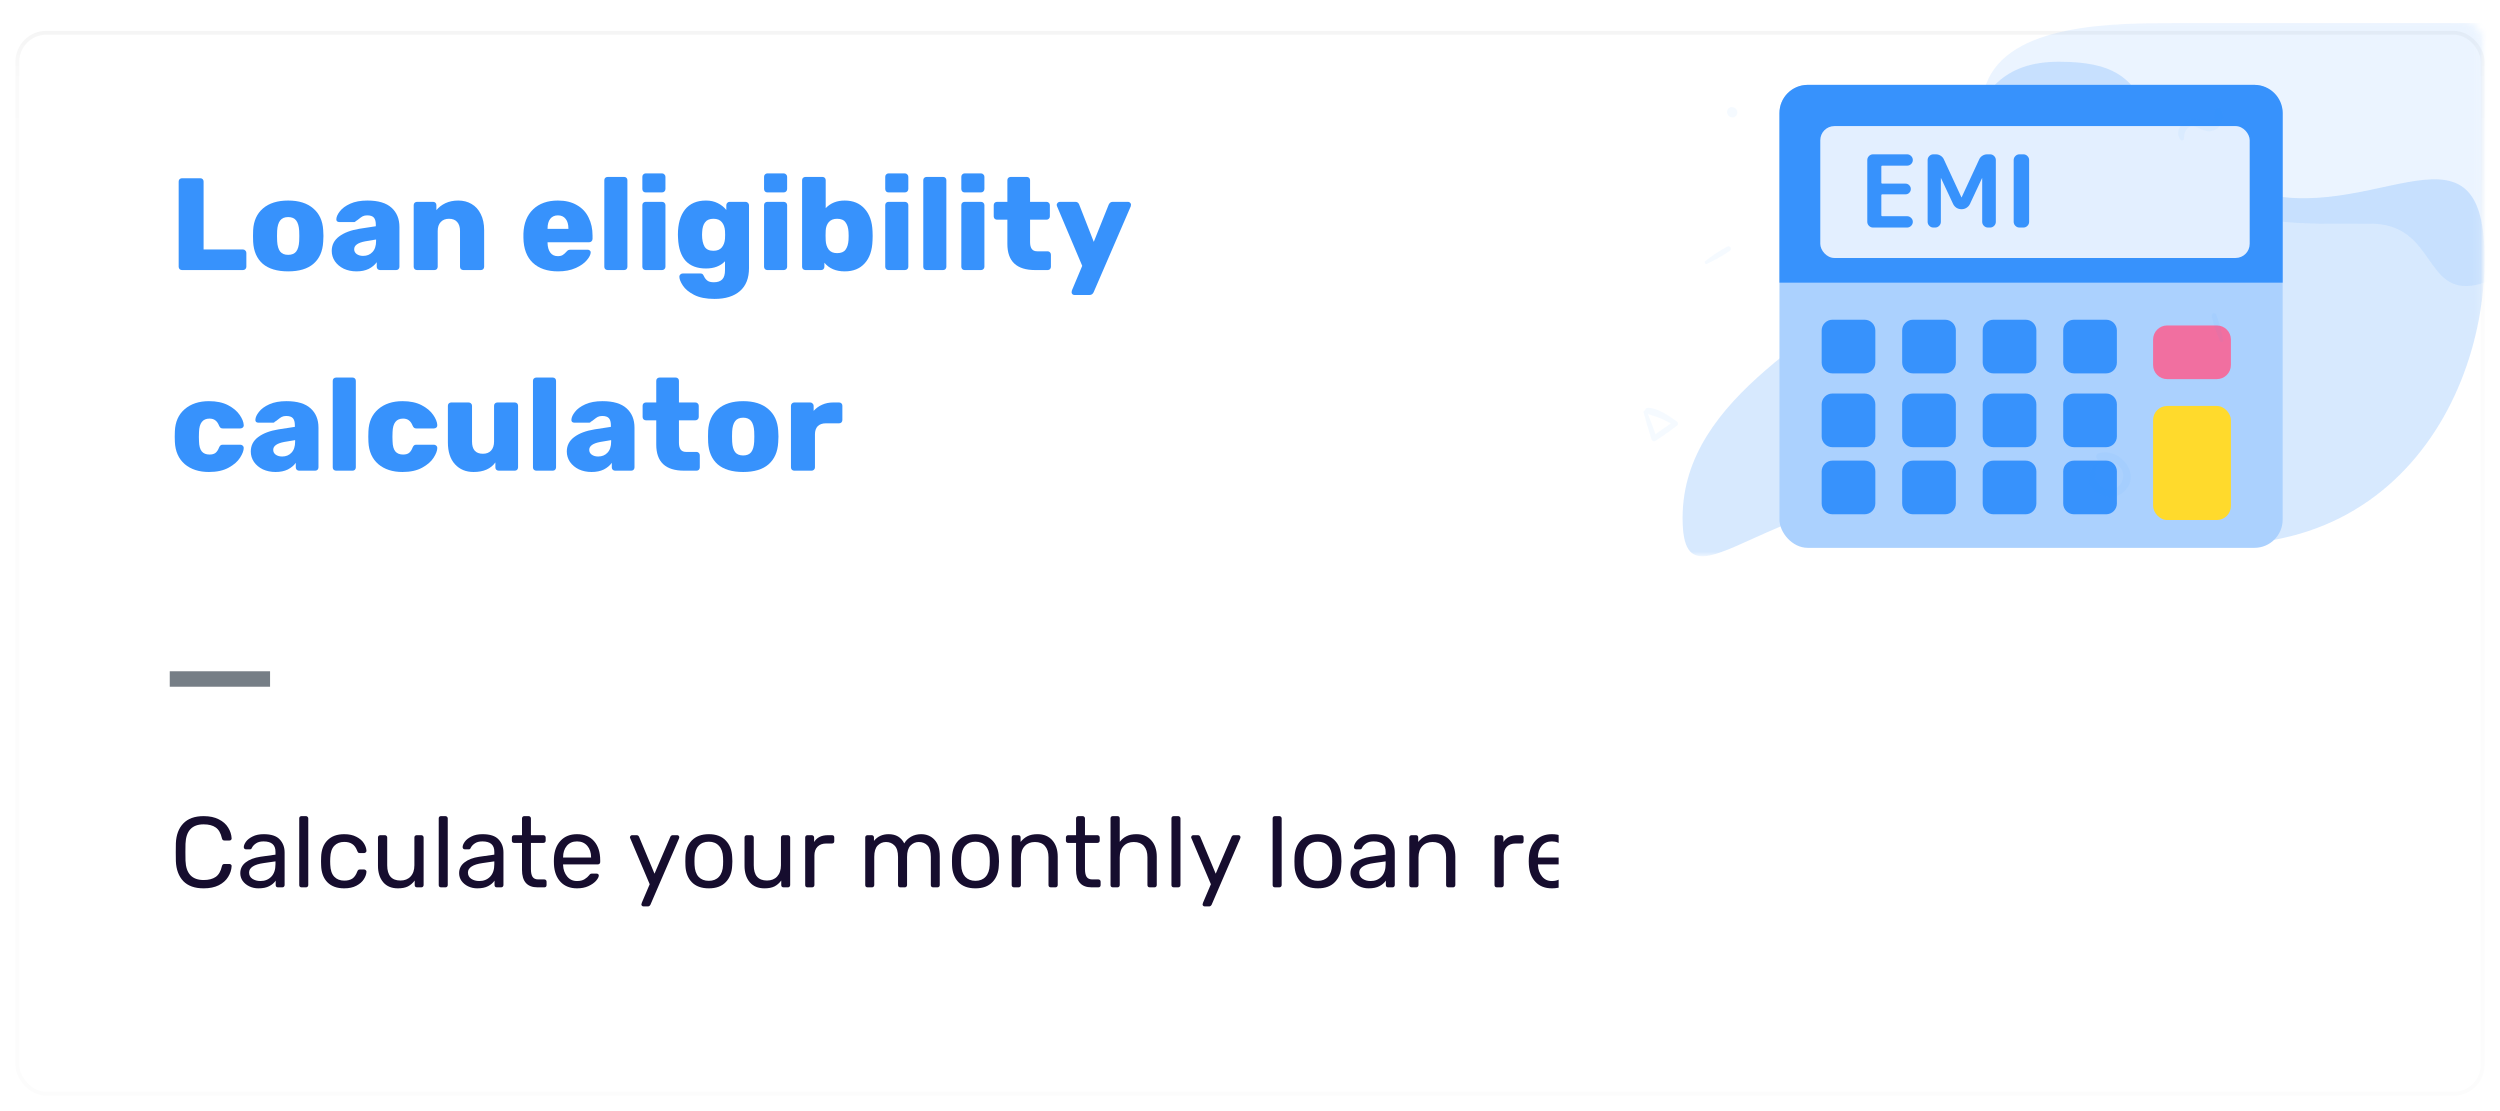 <svg width="324" height="144" viewBox="0 0 324 144" fill="none" xmlns="http://www.w3.org/2000/svg">
<g filter="url(#filter0_dd)">
<rect x="322" y="140" width="320" height="138" rx="4" transform="rotate(-180 322 140)" fill="white"/>
<rect x="321.75" y="139.75" width="319.5" height="137.5" rx="3.75" transform="rotate(-180 321.75 139.75)" stroke="url(#paint0_linear)" stroke-width="0.5"/>
<rect x="321.75" y="139.75" width="319.5" height="137.5" rx="3.75" transform="rotate(-180 321.75 139.75)" stroke="url(#paint1_linear)" stroke-width="0.5"/>
</g>
<mask id="mask0" mask-type="alpha" maskUnits="userSpaceOnUse" x="2" y="2" width="320" height="138">
<rect x="321.75" y="139.75" width="319.5" height="137.5" rx="3.75" transform="rotate(-180 321.75 139.75)" fill="white"/>
<rect x="321.75" y="139.75" width="319.5" height="137.5" rx="3.75" transform="rotate(-180 321.75 139.75)" stroke="white" stroke-width="0.5"/>
</mask>
<g mask="url(#mask0)">
<rect x="212" y="2" width="110" height="70" fill="#D8D8D8" fill-opacity="0.01"/>
<mask id="mask1" mask-type="alpha" maskUnits="userSpaceOnUse" x="212" y="2" width="110" height="70">
<rect x="212" y="2" width="110" height="70" fill="white"/>
</mask>
<g mask="url(#mask1)">
<path opacity="0.1" d="M281.93 3C273.991 3 260.277 3 257.39 10.94C254.502 18.879 278.508 18.414 284.096 24.002C289.684 29.59 298.694 28.984 307.193 28.984C315.692 28.984 314.081 38.352 320.907 36.924C327.732 35.496 321.628 28.341 323.794 24.002C323.794 19.956 323.794 3 323.794 3C323.794 3 295.283 3 281.93 3Z" fill="#3792FC"/>
<path opacity="0.2" d="M270.031 67.12C234.053 54.337 218.063 83.098 218.063 67.12C218.063 51.141 237.251 43.152 246.846 33.565C256.44 23.978 252.241 8 266.833 8C281.426 8 274.074 16.957 290.019 23.978C305.965 31 322 12.793 322 33.565C322 54.337 306.01 79.902 270.031 67.12Z" fill="#3792FC"/>
<rect x="230.617" y="11" width="65.217" height="60" rx="3.656" fill="#ABD1FE"/>
<path d="M230.617 14.656C230.617 12.637 232.254 11 234.273 11H292.178C294.198 11 295.835 12.637 295.835 14.656V36.638H230.617V14.656Z" fill="#3792FC"/>
<rect x="279.04" y="52.613" width="10.087" height="14.783" rx="1.828" fill="#FFDA2C"/>
<path d="M256.957 61.095C256.957 60.322 257.583 59.696 258.356 59.696H262.514C263.286 59.696 263.913 60.322 263.913 61.095V65.253C263.913 66.026 263.286 66.652 262.514 66.652H258.356C257.583 66.652 256.957 66.026 256.957 65.253V61.095Z" fill="#3792FC"/>
<path d="M246.522 61.095C246.522 60.322 247.148 59.696 247.921 59.696H252.079C252.852 59.696 253.478 60.322 253.478 61.095V65.253C253.478 66.026 252.852 66.652 252.079 66.652H247.921C247.148 66.652 246.522 66.026 246.522 65.253V61.095Z" fill="#3792FC"/>
<path d="M256.957 52.4C256.957 51.627 257.583 51 258.356 51H262.514C263.286 51 263.913 51.627 263.913 52.4V56.557C263.913 57.33 263.286 57.956 262.514 57.956H258.356C257.583 57.956 256.957 57.33 256.957 56.557V52.4Z" fill="#3792FC"/>
<path d="M246.522 52.4C246.522 51.627 247.148 51 247.921 51H252.079C252.852 51 253.478 51.627 253.478 52.4V56.557C253.478 57.33 252.852 57.956 252.079 57.956H247.921C247.148 57.956 246.522 57.33 246.522 56.557V52.4Z" fill="#3792FC"/>
<path d="M279.04 44.006C279.04 42.997 279.859 42.178 280.868 42.178H287.299C288.309 42.178 289.127 42.997 289.127 44.006V47.307C289.127 48.316 288.309 49.135 287.299 49.135H280.868C279.859 49.135 279.04 48.316 279.04 47.307V44.006Z" fill="#F16FA0"/>
<path d="M256.957 42.834C256.957 42.061 257.583 41.435 258.356 41.435H262.514C263.286 41.435 263.913 42.061 263.913 42.834V46.992C263.913 47.765 263.286 48.391 262.514 48.391H258.356C257.583 48.391 256.957 47.765 256.957 46.992V42.834Z" fill="#3792FC"/>
<path d="M267.391 61.095C267.391 60.322 268.018 59.696 268.791 59.696H272.948C273.721 59.696 274.348 60.322 274.348 61.095V65.253C274.348 66.026 273.721 66.652 272.948 66.652H268.791C268.018 66.652 267.391 66.026 267.391 65.253V61.095Z" fill="#3792FC"/>
<path d="M267.391 52.4C267.391 51.627 268.018 51 268.791 51H272.948C273.721 51 274.348 51.627 274.348 52.4V56.557C274.348 57.33 273.721 57.956 272.948 57.956H268.791C268.018 57.956 267.391 57.33 267.391 56.557V52.4Z" fill="#3792FC"/>
<path d="M267.391 42.834C267.391 42.061 268.018 41.435 268.791 41.435H272.948C273.721 41.435 274.348 42.061 274.348 42.834V46.992C274.348 47.765 273.721 48.391 272.948 48.391H268.791C268.018 48.391 267.391 47.765 267.391 46.992V42.834Z" fill="#3792FC"/>
<path d="M246.522 42.834C246.522 42.061 247.148 41.435 247.921 41.435H252.079C252.852 41.435 253.478 42.061 253.478 42.834V46.992C253.478 47.765 252.852 48.391 252.079 48.391H247.921C247.148 48.391 246.522 47.765 246.522 46.992V42.834Z" fill="#3792FC"/>
<path d="M236.087 61.095C236.087 60.322 236.714 59.696 237.486 59.696H241.644C242.417 59.696 243.043 60.322 243.043 61.095V65.253C243.043 66.026 242.417 66.652 241.644 66.652H237.486C236.714 66.652 236.087 66.026 236.087 65.253V61.095Z" fill="#3792FC"/>
<path d="M236.087 52.4C236.087 51.627 236.714 51 237.486 51H241.644C242.417 51 243.043 51.627 243.043 52.4V56.557C243.043 57.33 242.417 57.956 241.644 57.956H237.486C236.714 57.956 236.087 57.33 236.087 56.557V52.4Z" fill="#3792FC"/>
<path d="M236.087 42.834C236.087 42.061 236.714 41.435 237.486 41.435H241.644C242.417 41.435 243.043 42.061 243.043 42.834V46.992C243.043 47.765 242.417 48.391 241.644 48.391H237.486C236.714 48.391 236.087 47.765 236.087 46.992V42.834Z" fill="#3792FC"/>
<rect x="235.909" y="16.341" width="55.652" height="17.092" rx="1.828" fill="#E3EFFF"/>
<path d="M242.741 29.49C242.542 29.49 242.368 29.416 242.221 29.269C242.074 29.122 242 28.948 242 28.749V20.741C242 20.542 242.074 20.368 242.221 20.221C242.368 20.074 242.542 20 242.741 20H247.161C247.36 20 247.534 20.074 247.681 20.221C247.828 20.368 247.902 20.542 247.902 20.741C247.902 20.94 247.828 21.114 247.681 21.261C247.534 21.4 247.36 21.469 247.161 21.469H243.937C243.859 21.469 243.82 21.508 243.82 21.586V23.679C243.82 23.757 243.859 23.796 243.937 23.796H246.94C247.139 23.796 247.304 23.865 247.434 24.004C247.573 24.143 247.642 24.307 247.642 24.498C247.642 24.689 247.573 24.853 247.434 24.992C247.304 25.122 247.139 25.187 246.94 25.187H243.937C243.859 25.187 243.82 25.226 243.82 25.304V27.904C243.82 27.982 243.859 28.021 243.937 28.021H247.161C247.36 28.021 247.534 28.095 247.681 28.242C247.828 28.381 247.902 28.55 247.902 28.749C247.902 28.948 247.828 29.122 247.681 29.269C247.534 29.416 247.36 29.49 247.161 29.49H242.741Z" fill="#3792FC"/>
<path d="M250.561 29.49C250.362 29.49 250.189 29.416 250.041 29.269C249.894 29.122 249.82 28.948 249.82 28.749V20.741C249.82 20.542 249.894 20.368 250.041 20.221C250.189 20.074 250.362 20 250.561 20H250.886C251.112 20 251.32 20.061 251.51 20.182C251.701 20.303 251.84 20.464 251.926 20.663L254.201 25.577C254.201 25.586 254.206 25.59 254.214 25.59C254.223 25.59 254.227 25.586 254.227 25.577L256.502 20.663C256.589 20.464 256.728 20.303 256.918 20.182C257.109 20.061 257.317 20 257.542 20H257.919C258.119 20 258.292 20.074 258.439 20.221C258.587 20.368 258.66 20.542 258.66 20.741V28.749C258.66 28.948 258.587 29.122 258.439 29.269C258.292 29.416 258.119 29.49 257.919 29.49H257.633C257.434 29.49 257.261 29.416 257.113 29.269C256.966 29.122 256.892 28.948 256.892 28.749V23.094C256.892 23.085 256.888 23.081 256.879 23.081C256.871 23.081 256.866 23.085 256.866 23.094L255.306 26.435C255.211 26.634 255.064 26.799 254.864 26.929C254.674 27.05 254.47 27.111 254.253 27.111H254.175C253.959 27.111 253.751 27.05 253.551 26.929C253.361 26.799 253.218 26.634 253.122 26.435L251.562 23.094C251.562 23.085 251.558 23.081 251.549 23.081C251.541 23.081 251.536 23.085 251.536 23.094V28.749C251.536 28.948 251.463 29.122 251.315 29.269C251.168 29.416 250.995 29.49 250.795 29.49H250.561Z" fill="#3792FC"/>
<path d="M261.714 29.49C261.515 29.49 261.341 29.416 261.194 29.269C261.047 29.122 260.973 28.948 260.973 28.749V20.741C260.973 20.542 261.047 20.368 261.194 20.221C261.341 20.074 261.515 20 261.714 20H262.234C262.433 20 262.607 20.074 262.754 20.221C262.901 20.368 262.975 20.542 262.975 20.741V28.749C262.975 28.948 262.901 29.122 262.754 29.269C262.607 29.416 262.433 29.49 262.234 29.49H261.714Z" fill="#3792FC"/>
<path opacity="0.05" d="M221.206 34.202C222.225 33.715 223.269 33.153 224.188 32.494C224.526 32.252 224.193 31.779 223.839 31.967C222.857 32.481 221.898 33.146 221.024 33.822C220.844 33.957 220.974 34.312 221.206 34.202Z" fill="#3792FC"/>
<path opacity="0.05" d="M288.126 44.113C287.913 43.004 287.636 41.85 287.231 40.794C287.084 40.407 286.542 40.607 286.632 40.999C286.879 42.08 287.279 43.174 287.711 44.193C287.798 44.4 288.176 44.365 288.126 44.113Z" fill="#3792FC"/>
<path opacity="0.05" d="M224.978 14.114C224.958 14.097 224.941 14.079 224.921 14.064C224.669 13.839 224.254 13.797 224.009 14.064C223.762 14.334 223.77 14.706 224.009 14.976C224.027 14.996 224.044 15.013 224.059 15.033C224.284 15.288 224.751 15.28 224.978 15.033C225.203 14.786 225.248 14.354 224.978 14.114Z" fill="#3792FC"/>
<path opacity="0.05" d="M283.019 18.038C283.083 17.625 283.071 17.233 283.3 16.868C283.761 16.144 284.416 16.325 285.049 16.645C285.694 16.97 286.304 17.163 287.003 16.862C288.098 16.388 288.614 14.736 287.567 13.957C287.23 13.704 286.895 14.12 286.94 14.44C287.003 14.883 287.224 15.375 286.844 15.755C286.334 16.265 285.737 15.836 285.227 15.607C284.678 15.36 284.093 15.306 283.529 15.535C282.555 15.93 281.846 17.251 282.621 18.144C282.73 18.267 282.992 18.21 283.019 18.038Z" fill="#3792FC"/>
<path opacity="0.05" d="M271.72 59.826C270.718 60.787 270.339 62.283 271.293 63.44C272.19 64.529 273.934 64.757 275.055 63.891C277.767 61.797 274.939 57.939 272.015 58.737C271.472 58.885 271.608 59.658 272.142 59.686C272.996 59.734 273.914 59.766 274.596 60.368C275.33 61.011 275.346 62.1 274.743 62.842C273.148 64.801 270.379 61.916 272.055 60.161C272.27 59.942 271.943 59.614 271.72 59.826Z" fill="#3792FC"/>
<path opacity="0.05" d="M213.007 53.447C213.319 54.608 213.663 55.756 214.023 56.904C214.107 57.179 214.369 57.268 214.607 57.105C215.541 56.469 216.471 55.848 217.358 55.145C217.528 55.009 217.49 54.737 217.324 54.622C216.288 53.912 214.892 52.862 213.578 52.856C213.245 52.852 213.01 53.324 213.35 53.518C213.88 53.824 214.515 53.932 215.082 54.167C215.734 54.438 216.383 54.758 216.961 55.169C216.974 54.978 216.988 54.788 216.998 54.598C216.01 55.206 215.079 55.889 214.141 56.568C214.325 56.605 214.512 56.643 214.695 56.68C214.294 55.546 213.883 54.422 213.438 53.304C213.343 53.07 212.942 53.199 213.007 53.447Z" fill="#3792FC"/>
</g>
</g>
<g clip-path="url(#clip0)">
<path d="M23.581 35C23.468 35 23.366 34.96 23.275 34.881C23.196 34.79 23.156 34.688 23.156 34.575V23.525C23.156 23.4 23.196 23.298 23.275 23.219C23.366 23.14 23.468 23.1 23.581 23.1H25.961C26.086 23.1 26.188 23.14 26.267 23.219C26.346 23.298 26.386 23.4 26.386 23.525V32.331H31.486C31.611 32.331 31.713 32.376 31.792 32.467C31.883 32.546 31.928 32.648 31.928 32.773V34.575C31.928 34.7 31.883 34.802 31.792 34.881C31.713 34.96 31.611 35 31.486 35H23.581Z" fill="#3792FC"/>
<path d="M37.346 35.17C35.918 35.17 34.819 34.841 34.048 34.184C33.289 33.515 32.875 32.569 32.807 31.345C32.796 31.198 32.79 30.943 32.79 30.58C32.79 30.217 32.796 29.962 32.807 29.815C32.875 28.614 33.3 27.679 34.082 27.01C34.875 26.33 35.963 25.99 37.346 25.99C38.729 25.99 39.811 26.33 40.593 27.01C41.386 27.679 41.817 28.614 41.885 29.815C41.908 30.11 41.919 30.365 41.919 30.58C41.919 30.795 41.908 31.05 41.885 31.345C41.817 32.569 41.398 33.515 40.627 34.184C39.868 34.841 38.774 35.17 37.346 35.17ZM37.346 33.028C37.811 33.028 38.156 32.886 38.383 32.603C38.61 32.308 38.74 31.861 38.774 31.26C38.785 31.147 38.791 30.92 38.791 30.58C38.791 30.24 38.785 30.013 38.774 29.9C38.74 29.311 38.61 28.869 38.383 28.574C38.156 28.279 37.811 28.132 37.346 28.132C36.881 28.132 36.536 28.279 36.309 28.574C36.082 28.869 35.952 29.311 35.918 29.9L35.901 30.58L35.918 31.26C35.952 31.861 36.082 32.308 36.309 32.603C36.536 32.886 36.881 33.028 37.346 33.028Z" fill="#3792FC"/>
<path d="M46.207 35.17C45.607 35.17 45.057 35.057 44.558 34.83C44.071 34.592 43.686 34.269 43.402 33.861C43.13 33.453 42.994 33.005 42.994 32.518C42.994 31.747 43.312 31.124 43.946 30.648C44.592 30.161 45.476 29.826 46.598 29.645L48.706 29.322V29.118C48.706 28.699 48.621 28.393 48.451 28.2C48.281 28.007 47.992 27.911 47.584 27.911C47.358 27.911 47.165 27.951 47.006 28.03C46.859 28.109 46.689 28.228 46.496 28.387C46.349 28.512 46.219 28.602 46.105 28.659C46.06 28.738 46.003 28.778 45.935 28.778H43.963C43.85 28.778 43.754 28.744 43.674 28.676C43.606 28.597 43.578 28.506 43.589 28.404C43.601 28.098 43.754 27.758 44.048 27.384C44.343 26.999 44.791 26.67 45.391 26.398C45.992 26.126 46.734 25.99 47.618 25.99C49.024 25.99 50.066 26.302 50.746 26.925C51.426 27.537 51.766 28.37 51.766 29.424V34.575C51.766 34.688 51.727 34.79 51.647 34.881C51.568 34.96 51.466 35 51.341 35H49.25C49.137 35 49.035 34.96 48.944 34.881C48.865 34.79 48.825 34.688 48.825 34.575V33.98C48.576 34.331 48.23 34.62 47.788 34.847C47.346 35.062 46.819 35.17 46.207 35.17ZM47.057 33.164C47.556 33.164 47.958 33 48.264 32.671C48.582 32.342 48.74 31.866 48.74 31.243V31.039L47.329 31.277C46.377 31.458 45.901 31.798 45.901 32.297C45.901 32.558 46.009 32.767 46.224 32.926C46.451 33.085 46.729 33.164 47.057 33.164Z" fill="#3792FC"/>
<path d="M54.041 35C53.927 35 53.825 34.96 53.734 34.881C53.655 34.79 53.615 34.688 53.615 34.575V26.585C53.615 26.46 53.655 26.358 53.734 26.279C53.825 26.2 53.927 26.16 54.041 26.16H56.132C56.256 26.16 56.358 26.2 56.438 26.279C56.517 26.358 56.556 26.46 56.556 26.585V27.231C56.862 26.857 57.254 26.557 57.73 26.33C58.217 26.103 58.772 25.99 59.395 25.99C60.041 25.99 60.614 26.137 61.112 26.432C61.623 26.727 62.019 27.163 62.303 27.741C62.597 28.319 62.745 29.016 62.745 29.832V34.575C62.745 34.688 62.705 34.79 62.626 34.881C62.546 34.96 62.444 35 62.319 35H60.059C59.934 35 59.826 34.96 59.736 34.881C59.656 34.802 59.617 34.7 59.617 34.575V29.934C59.617 29.424 59.492 29.033 59.242 28.761C59.005 28.489 58.653 28.353 58.188 28.353C57.735 28.353 57.378 28.495 57.117 28.778C56.857 29.05 56.727 29.435 56.727 29.934V34.575C56.727 34.688 56.687 34.79 56.608 34.881C56.528 34.96 56.426 35 56.301 35H54.041Z" fill="#3792FC"/>
<path d="M72.323 35.17C70.94 35.17 69.852 34.802 69.059 34.065C68.266 33.317 67.858 32.235 67.835 30.818V30.291C67.88 28.942 68.3 27.888 69.093 27.129C69.886 26.37 70.957 25.99 72.306 25.99C73.281 25.99 74.102 26.188 74.771 26.585C75.451 26.97 75.955 27.509 76.284 28.2C76.624 28.88 76.794 29.656 76.794 30.529V30.954C76.794 31.079 76.749 31.186 76.658 31.277C76.579 31.356 76.477 31.396 76.352 31.396H70.963V31.498C70.974 32.008 71.093 32.422 71.32 32.739C71.547 33.045 71.87 33.198 72.289 33.198C72.561 33.198 72.776 33.147 72.935 33.045C73.105 32.932 73.264 32.79 73.411 32.62C73.513 32.507 73.592 32.439 73.649 32.416C73.717 32.382 73.819 32.365 73.955 32.365H76.182C76.284 32.365 76.369 32.399 76.437 32.467C76.516 32.524 76.556 32.597 76.556 32.688C76.556 32.983 76.386 33.328 76.046 33.725C75.717 34.122 75.23 34.462 74.584 34.745C73.949 35.028 73.196 35.17 72.323 35.17ZM73.666 29.662V29.628C73.666 29.084 73.547 28.665 73.309 28.37C73.071 28.064 72.737 27.911 72.306 27.911C71.875 27.911 71.541 28.064 71.303 28.37C71.076 28.665 70.963 29.084 70.963 29.628V29.662H73.666Z" fill="#3792FC"/>
<path d="M78.761 35C78.636 35 78.528 34.96 78.438 34.881C78.358 34.802 78.319 34.7 78.319 34.575V23.355C78.319 23.23 78.358 23.128 78.438 23.049C78.528 22.97 78.636 22.93 78.761 22.93H80.886C81.01 22.93 81.112 22.97 81.192 23.049C81.271 23.128 81.311 23.23 81.311 23.355V34.575C81.311 34.688 81.271 34.79 81.192 34.881C81.112 34.96 81.01 35 80.886 35H78.761Z" fill="#3792FC"/>
<path d="M83.674 24.936C83.55 24.936 83.448 24.896 83.368 24.817C83.289 24.726 83.249 24.619 83.249 24.494V22.913C83.249 22.788 83.289 22.686 83.368 22.607C83.459 22.516 83.561 22.471 83.674 22.471H85.799C85.924 22.471 86.026 22.516 86.105 22.607C86.196 22.686 86.241 22.788 86.241 22.913V24.494C86.241 24.619 86.196 24.726 86.105 24.817C86.026 24.896 85.924 24.936 85.799 24.936H83.674ZM83.674 35C83.561 35 83.459 34.96 83.368 34.881C83.289 34.79 83.249 34.688 83.249 34.575V26.585C83.249 26.46 83.289 26.358 83.368 26.279C83.459 26.2 83.561 26.16 83.674 26.16H85.799C85.924 26.16 86.026 26.2 86.105 26.279C86.196 26.358 86.241 26.46 86.241 26.585V34.575C86.241 34.7 86.196 34.802 86.105 34.881C86.026 34.96 85.924 35 85.799 35H83.674Z" fill="#3792FC"/>
<path d="M92.6 38.74C91.512 38.74 90.628 38.564 89.948 38.213C89.268 37.862 88.781 37.454 88.486 36.989C88.191 36.536 88.044 36.156 88.044 35.85C88.044 35.737 88.089 35.64 88.18 35.561C88.271 35.482 88.373 35.442 88.486 35.442H90.764C90.877 35.442 90.968 35.465 91.036 35.51C91.104 35.567 91.166 35.657 91.223 35.782C91.336 36.031 91.484 36.224 91.665 36.36C91.846 36.507 92.13 36.581 92.515 36.581C93.002 36.581 93.365 36.456 93.603 36.207C93.841 35.969 93.96 35.567 93.96 35V33.861C93.359 34.484 92.538 34.796 91.495 34.796C90.35 34.796 89.472 34.467 88.86 33.81C88.259 33.141 87.931 32.161 87.874 30.869L87.857 30.41C87.857 29.027 88.163 27.945 88.775 27.163C89.398 26.381 90.305 25.99 91.495 25.99C92.073 25.99 92.583 26.103 93.025 26.33C93.467 26.545 93.835 26.84 94.13 27.214V26.602C94.13 26.477 94.17 26.375 94.249 26.296C94.328 26.205 94.43 26.16 94.555 26.16H96.629C96.754 26.16 96.856 26.205 96.935 26.296C97.026 26.375 97.071 26.477 97.071 26.602V34.745C97.071 36.048 96.68 37.04 95.898 37.72C95.116 38.4 94.017 38.74 92.6 38.74ZM92.464 32.501C92.951 32.501 93.314 32.354 93.552 32.059C93.79 31.764 93.926 31.39 93.96 30.937C93.971 30.858 93.977 30.688 93.977 30.427C93.977 30.155 93.971 29.985 93.96 29.917C93.926 29.452 93.79 29.078 93.552 28.795C93.314 28.5 92.951 28.353 92.464 28.353C91.965 28.353 91.603 28.506 91.376 28.812C91.149 29.107 91.025 29.52 91.002 30.053L90.985 30.427C90.985 31.073 91.093 31.583 91.308 31.957C91.523 32.32 91.909 32.501 92.464 32.501Z" fill="#3792FC"/>
<path d="M99.446 24.936C99.321 24.936 99.219 24.896 99.14 24.817C99.06 24.726 99.021 24.619 99.021 24.494V22.913C99.021 22.788 99.06 22.686 99.14 22.607C99.23 22.516 99.332 22.471 99.446 22.471H101.571C101.695 22.471 101.797 22.516 101.877 22.607C101.967 22.686 102.013 22.788 102.013 22.913V24.494C102.013 24.619 101.967 24.726 101.877 24.817C101.797 24.896 101.695 24.936 101.571 24.936H99.446ZM99.446 35C99.332 35 99.23 34.96 99.14 34.881C99.06 34.79 99.021 34.688 99.021 34.575V26.585C99.021 26.46 99.06 26.358 99.14 26.279C99.23 26.2 99.332 26.16 99.446 26.16H101.571C101.695 26.16 101.797 26.2 101.877 26.279C101.967 26.358 102.013 26.46 102.013 26.585V34.575C102.013 34.7 101.967 34.802 101.877 34.881C101.797 34.96 101.695 35 101.571 35H99.446Z" fill="#3792FC"/>
<path d="M109.476 35.17C108.332 35.17 107.453 34.796 106.841 34.048V34.575C106.841 34.688 106.802 34.79 106.722 34.881C106.643 34.96 106.541 35 106.416 35H104.393C104.269 35 104.161 34.96 104.07 34.881C103.991 34.802 103.951 34.7 103.951 34.575V23.355C103.951 23.23 103.991 23.128 104.07 23.049C104.161 22.97 104.269 22.93 104.393 22.93H106.586C106.711 22.93 106.813 22.97 106.892 23.049C106.972 23.128 107.011 23.23 107.011 23.355V26.976C107.635 26.319 108.456 25.99 109.476 25.99C110.564 25.99 111.426 26.347 112.06 27.061C112.695 27.764 113.035 28.733 113.08 29.968C113.092 30.115 113.097 30.319 113.097 30.58C113.097 30.829 113.092 31.028 113.08 31.175C113.035 32.456 112.695 33.442 112.06 34.133C111.437 34.824 110.576 35.17 109.476 35.17ZM108.49 32.807C109 32.807 109.363 32.66 109.578 32.365C109.805 32.059 109.935 31.64 109.969 31.107C109.981 30.994 109.986 30.818 109.986 30.58C109.986 30.342 109.981 30.166 109.969 30.053C109.935 29.52 109.805 29.107 109.578 28.812C109.363 28.506 109 28.353 108.49 28.353C108.014 28.353 107.652 28.5 107.402 28.795C107.164 29.078 107.034 29.441 107.011 29.883C107 30.03 106.994 30.24 106.994 30.512C106.994 30.784 107 30.999 107.011 31.158C107.034 31.634 107.164 32.031 107.402 32.348C107.64 32.654 108.003 32.807 108.49 32.807Z" fill="#3792FC"/>
<path d="M115.151 24.936C115.026 24.936 114.924 24.896 114.845 24.817C114.765 24.726 114.726 24.619 114.726 24.494V22.913C114.726 22.788 114.765 22.686 114.845 22.607C114.935 22.516 115.037 22.471 115.151 22.471H117.276C117.4 22.471 117.502 22.516 117.582 22.607C117.672 22.686 117.718 22.788 117.718 22.913V24.494C117.718 24.619 117.672 24.726 117.582 24.817C117.502 24.896 117.4 24.936 117.276 24.936H115.151ZM115.151 35C115.037 35 114.935 34.96 114.845 34.881C114.765 34.79 114.726 34.688 114.726 34.575V26.585C114.726 26.46 114.765 26.358 114.845 26.279C114.935 26.2 115.037 26.16 115.151 26.16H117.276C117.4 26.16 117.502 26.2 117.582 26.279C117.672 26.358 117.718 26.46 117.718 26.585V34.575C117.718 34.7 117.672 34.802 117.582 34.881C117.502 34.96 117.4 35 117.276 35H115.151Z" fill="#3792FC"/>
<path d="M120.098 35C119.974 35 119.866 34.96 119.775 34.881C119.696 34.802 119.656 34.7 119.656 34.575V23.355C119.656 23.23 119.696 23.128 119.775 23.049C119.866 22.97 119.974 22.93 120.098 22.93H122.223C122.348 22.93 122.45 22.97 122.529 23.049C122.609 23.128 122.648 23.23 122.648 23.355V34.575C122.648 34.688 122.609 34.79 122.529 34.881C122.45 34.96 122.348 35 122.223 35H120.098Z" fill="#3792FC"/>
<path d="M125.012 24.936C124.887 24.936 124.785 24.896 124.706 24.817C124.627 24.726 124.587 24.619 124.587 24.494V22.913C124.587 22.788 124.627 22.686 124.706 22.607C124.797 22.516 124.899 22.471 125.012 22.471H127.137C127.262 22.471 127.364 22.516 127.443 22.607C127.534 22.686 127.579 22.788 127.579 22.913V24.494C127.579 24.619 127.534 24.726 127.443 24.817C127.364 24.896 127.262 24.936 127.137 24.936H125.012ZM125.012 35C124.899 35 124.797 34.96 124.706 34.881C124.627 34.79 124.587 34.688 124.587 34.575V26.585C124.587 26.46 124.627 26.358 124.706 26.279C124.797 26.2 124.899 26.16 125.012 26.16H127.137C127.262 26.16 127.364 26.2 127.443 26.279C127.534 26.358 127.579 26.46 127.579 26.585V34.575C127.579 34.7 127.534 34.802 127.443 34.881C127.364 34.96 127.262 35 127.137 35H125.012Z" fill="#3792FC"/>
<path d="M134.159 35C131.756 35 130.555 33.872 130.555 31.617V28.472H129.212C129.098 28.472 128.996 28.432 128.906 28.353C128.826 28.262 128.787 28.16 128.787 28.047V26.585C128.787 26.46 128.826 26.358 128.906 26.279C128.996 26.2 129.098 26.16 129.212 26.16H130.555V23.355C130.555 23.23 130.594 23.128 130.674 23.049C130.764 22.97 130.866 22.93 130.98 22.93H133.071C133.195 22.93 133.297 22.97 133.377 23.049C133.456 23.128 133.496 23.23 133.496 23.355V26.16H135.621C135.745 26.16 135.847 26.2 135.927 26.279C136.017 26.358 136.063 26.46 136.063 26.585V28.047C136.063 28.172 136.017 28.274 135.927 28.353C135.847 28.432 135.745 28.472 135.621 28.472H133.496V31.362C133.496 31.759 133.569 32.059 133.717 32.263C133.864 32.467 134.102 32.569 134.431 32.569H135.774C135.898 32.569 136 32.614 136.08 32.705C136.159 32.784 136.199 32.886 136.199 33.011V34.575C136.199 34.688 136.159 34.79 136.08 34.881C136 34.96 135.898 35 135.774 35H134.159Z" fill="#3792FC"/>
<path d="M139.236 38.23C139.134 38.23 139.049 38.196 138.981 38.128C138.913 38.06 138.879 37.975 138.879 37.873C138.879 37.794 138.89 37.72 138.913 37.652L140.256 34.456L136.992 26.738C136.958 26.647 136.941 26.585 136.941 26.551C136.963 26.438 137.009 26.347 137.077 26.279C137.156 26.2 137.247 26.16 137.349 26.16H139.372C139.61 26.16 139.774 26.279 139.865 26.517L141.752 31.345L143.69 26.517C143.803 26.279 143.973 26.16 144.2 26.16H146.206C146.308 26.16 146.393 26.2 146.461 26.279C146.54 26.347 146.58 26.426 146.58 26.517C146.58 26.596 146.568 26.67 146.546 26.738L141.735 37.873C141.621 38.111 141.446 38.23 141.208 38.23H139.236Z" fill="#3792FC"/>
<path d="M27.083 61.17C25.791 61.17 24.743 60.83 23.938 60.15C23.145 59.459 22.72 58.501 22.663 57.277L22.646 56.597L22.663 55.9C22.708 54.676 23.133 53.718 23.938 53.027C24.743 52.336 25.791 51.99 27.083 51.99C28.069 51.99 28.896 52.166 29.565 52.517C30.234 52.868 30.732 53.288 31.061 53.775C31.39 54.251 31.565 54.687 31.588 55.084C31.599 55.209 31.56 55.316 31.469 55.407C31.378 55.486 31.271 55.526 31.146 55.526H28.868C28.743 55.526 28.647 55.498 28.579 55.441C28.511 55.384 28.449 55.294 28.392 55.169C28.267 54.852 28.103 54.619 27.899 54.472C27.706 54.325 27.457 54.251 27.151 54.251C26.278 54.251 25.825 54.829 25.791 55.985L25.774 56.631L25.791 57.192C25.802 57.781 25.921 58.218 26.148 58.501C26.375 58.773 26.709 58.909 27.151 58.909C27.48 58.909 27.735 58.841 27.916 58.705C28.109 58.558 28.267 58.32 28.392 57.991C28.449 57.866 28.511 57.776 28.579 57.719C28.647 57.662 28.743 57.634 28.868 57.634H31.146C31.259 57.634 31.361 57.674 31.452 57.753C31.543 57.832 31.588 57.929 31.588 58.042C31.588 58.393 31.429 58.818 31.112 59.317C30.806 59.804 30.313 60.235 29.633 60.609C28.953 60.983 28.103 61.17 27.083 61.17Z" fill="#3792FC"/>
<path d="M35.715 61.17C35.114 61.17 34.565 61.057 34.066 60.83C33.579 60.592 33.194 60.269 32.91 59.861C32.638 59.453 32.502 59.005 32.502 58.518C32.502 57.747 32.819 57.124 33.454 56.648C34.1 56.161 34.984 55.826 36.106 55.645L38.214 55.322V55.118C38.214 54.699 38.129 54.393 37.959 54.2C37.789 54.007 37.5 53.911 37.092 53.911C36.865 53.911 36.673 53.951 36.514 54.03C36.367 54.109 36.197 54.228 36.004 54.387C35.857 54.512 35.727 54.602 35.613 54.659C35.568 54.738 35.511 54.778 35.443 54.778H33.471C33.358 54.778 33.261 54.744 33.182 54.676C33.114 54.597 33.086 54.506 33.097 54.404C33.108 54.098 33.261 53.758 33.556 53.384C33.851 52.999 34.298 52.67 34.899 52.398C35.5 52.126 36.242 51.99 37.126 51.99C38.532 51.99 39.574 52.302 40.254 52.925C40.934 53.537 41.274 54.37 41.274 55.424V60.575C41.274 60.688 41.234 60.79 41.155 60.881C41.076 60.96 40.974 61 40.849 61H38.758C38.645 61 38.543 60.96 38.452 60.881C38.373 60.79 38.333 60.688 38.333 60.575V59.98C38.084 60.331 37.738 60.62 37.296 60.847C36.854 61.062 36.327 61.17 35.715 61.17ZM36.565 59.164C37.064 59.164 37.466 59 37.772 58.671C38.09 58.342 38.248 57.866 38.248 57.243V57.039L36.837 57.277C35.885 57.458 35.409 57.798 35.409 58.297C35.409 58.558 35.517 58.767 35.732 58.926C35.959 59.085 36.236 59.164 36.565 59.164Z" fill="#3792FC"/>
<path d="M43.565 61C43.441 61 43.333 60.96 43.242 60.881C43.163 60.802 43.123 60.7 43.123 60.575V49.355C43.123 49.23 43.163 49.128 43.242 49.049C43.333 48.97 43.441 48.93 43.565 48.93H45.69C45.815 48.93 45.917 48.97 45.996 49.049C46.076 49.128 46.115 49.23 46.115 49.355V60.575C46.115 60.688 46.076 60.79 45.996 60.881C45.917 60.96 45.815 61 45.69 61H43.565Z" fill="#3792FC"/>
<path d="M52.168 61.17C50.876 61.17 49.828 60.83 49.023 60.15C48.23 59.459 47.805 58.501 47.748 57.277L47.731 56.597L47.748 55.9C47.793 54.676 48.218 53.718 49.023 53.027C49.828 52.336 50.876 51.99 52.168 51.99C53.154 51.99 53.981 52.166 54.65 52.517C55.319 52.868 55.817 53.288 56.146 53.775C56.475 54.251 56.65 54.687 56.673 55.084C56.684 55.209 56.645 55.316 56.554 55.407C56.463 55.486 56.356 55.526 56.231 55.526H53.953C53.828 55.526 53.732 55.498 53.664 55.441C53.596 55.384 53.534 55.294 53.477 55.169C53.352 54.852 53.188 54.619 52.984 54.472C52.791 54.325 52.542 54.251 52.236 54.251C51.363 54.251 50.91 54.829 50.876 55.985L50.859 56.631L50.876 57.192C50.887 57.781 51.006 58.218 51.233 58.501C51.46 58.773 51.794 58.909 52.236 58.909C52.565 58.909 52.82 58.841 53.001 58.705C53.194 58.558 53.352 58.32 53.477 57.991C53.534 57.866 53.596 57.776 53.664 57.719C53.732 57.662 53.828 57.634 53.953 57.634H56.231C56.344 57.634 56.446 57.674 56.537 57.753C56.628 57.832 56.673 57.929 56.673 58.042C56.673 58.393 56.514 58.818 56.197 59.317C55.891 59.804 55.398 60.235 54.718 60.609C54.038 60.983 53.188 61.17 52.168 61.17Z" fill="#3792FC"/>
<path d="M61.378 61.17C60.381 61.17 59.576 60.836 58.964 60.167C58.352 59.498 58.046 58.552 58.046 57.328V52.585C58.046 52.46 58.086 52.358 58.165 52.279C58.256 52.2 58.358 52.16 58.471 52.16H60.732C60.857 52.16 60.959 52.2 61.038 52.279C61.129 52.358 61.174 52.46 61.174 52.585V57.226C61.174 58.28 61.644 58.807 62.585 58.807C63.038 58.807 63.39 58.671 63.639 58.399C63.9 58.116 64.03 57.725 64.03 57.226V52.585C64.03 52.46 64.07 52.358 64.149 52.279C64.24 52.2 64.347 52.16 64.472 52.16H66.716C66.841 52.16 66.943 52.2 67.022 52.279C67.101 52.358 67.141 52.46 67.141 52.585V60.575C67.141 60.688 67.101 60.79 67.022 60.881C66.943 60.96 66.841 61 66.716 61H64.642C64.517 61 64.41 60.96 64.319 60.881C64.24 60.802 64.2 60.7 64.2 60.575V59.929C63.611 60.756 62.67 61.17 61.378 61.17Z" fill="#3792FC"/>
<path d="M69.513 61C69.389 61 69.281 60.96 69.191 60.881C69.111 60.802 69.072 60.7 69.072 60.575V49.355C69.072 49.23 69.111 49.128 69.191 49.049C69.281 48.97 69.389 48.93 69.513 48.93H71.638C71.763 48.93 71.865 48.97 71.945 49.049C72.024 49.128 72.064 49.23 72.064 49.355V60.575C72.064 60.688 72.024 60.79 71.945 60.881C71.865 60.96 71.763 61 71.638 61H69.513Z" fill="#3792FC"/>
<path d="M76.671 61.17C76.07 61.17 75.521 61.057 75.022 60.83C74.535 60.592 74.15 60.269 73.866 59.861C73.594 59.453 73.458 59.005 73.458 58.518C73.458 57.747 73.775 57.124 74.41 56.648C75.056 56.161 75.94 55.826 77.062 55.645L79.17 55.322V55.118C79.17 54.699 79.085 54.393 78.915 54.2C78.745 54.007 78.456 53.911 78.048 53.911C77.822 53.911 77.629 53.951 77.47 54.03C77.323 54.109 77.153 54.228 76.96 54.387C76.813 54.512 76.683 54.602 76.569 54.659C76.524 54.738 76.467 54.778 76.399 54.778H74.427C74.314 54.778 74.218 54.744 74.138 54.676C74.07 54.597 74.042 54.506 74.053 54.404C74.064 54.098 74.218 53.758 74.512 53.384C74.807 52.999 75.254 52.67 75.855 52.398C76.456 52.126 77.198 51.99 78.082 51.99C79.487 51.99 80.53 52.302 81.21 52.925C81.89 53.537 82.23 54.37 82.23 55.424V60.575C82.23 60.688 82.191 60.79 82.111 60.881C82.032 60.96 81.93 61 81.805 61H79.714C79.601 61 79.499 60.96 79.408 60.881C79.329 60.79 79.289 60.688 79.289 60.575V59.98C79.04 60.331 78.694 60.62 78.252 60.847C77.81 61.062 77.283 61.17 76.671 61.17ZM77.521 59.164C78.02 59.164 78.422 59 78.728 58.671C79.046 58.342 79.204 57.866 79.204 57.243V57.039L77.793 57.277C76.841 57.458 76.365 57.798 76.365 58.297C76.365 58.558 76.473 58.767 76.688 58.926C76.915 59.085 77.192 59.164 77.521 59.164Z" fill="#3792FC"/>
<path d="M88.654 61C86.251 61 85.05 59.872 85.05 57.617V54.472H83.707C83.594 54.472 83.492 54.432 83.401 54.353C83.322 54.262 83.282 54.16 83.282 54.047V52.585C83.282 52.46 83.322 52.358 83.401 52.279C83.492 52.2 83.594 52.16 83.707 52.16H85.05V49.355C85.05 49.23 85.09 49.128 85.169 49.049C85.26 48.97 85.362 48.93 85.475 48.93H87.566C87.691 48.93 87.793 48.97 87.872 49.049C87.951 49.128 87.991 49.23 87.991 49.355V52.16H90.116C90.241 52.16 90.343 52.2 90.422 52.279C90.513 52.358 90.558 52.46 90.558 52.585V54.047C90.558 54.172 90.513 54.274 90.422 54.353C90.343 54.432 90.241 54.472 90.116 54.472H87.991V57.362C87.991 57.759 88.065 58.059 88.212 58.263C88.359 58.467 88.597 58.569 88.926 58.569H90.269C90.394 58.569 90.496 58.614 90.575 58.705C90.654 58.784 90.694 58.886 90.694 59.011V60.575C90.694 60.688 90.654 60.79 90.575 60.881C90.496 60.96 90.394 61 90.269 61H88.654Z" fill="#3792FC"/>
<path d="M96.315 61.17C94.887 61.17 93.787 60.841 93.017 60.184C92.257 59.515 91.844 58.569 91.776 57.345C91.764 57.198 91.759 56.943 91.759 56.58C91.759 56.217 91.764 55.962 91.776 55.815C91.844 54.614 92.269 53.679 93.051 53.01C93.844 52.33 94.932 51.99 96.315 51.99C97.697 51.99 98.78 52.33 99.562 53.01C100.355 53.679 100.786 54.614 100.854 55.815C100.876 56.11 100.888 56.365 100.888 56.58C100.888 56.795 100.876 57.05 100.854 57.345C100.786 58.569 100.366 59.515 99.596 60.184C98.836 60.841 97.743 61.17 96.315 61.17ZM96.315 59.028C96.779 59.028 97.125 58.886 97.352 58.603C97.578 58.308 97.709 57.861 97.743 57.26C97.754 57.147 97.76 56.92 97.76 56.58C97.76 56.24 97.754 56.013 97.743 55.9C97.709 55.311 97.578 54.869 97.352 54.574C97.125 54.279 96.779 54.132 96.315 54.132C95.85 54.132 95.504 54.279 95.278 54.574C95.051 54.869 94.921 55.311 94.887 55.9L94.87 56.58L94.887 57.26C94.921 57.861 95.051 58.308 95.278 58.603C95.504 58.886 95.85 59.028 96.315 59.028Z" fill="#3792FC"/>
<path d="M102.932 61C102.819 61 102.717 60.96 102.626 60.881C102.547 60.79 102.507 60.688 102.507 60.575V52.602C102.507 52.477 102.547 52.375 102.626 52.296C102.705 52.205 102.807 52.16 102.932 52.16H105.006C105.131 52.16 105.233 52.205 105.312 52.296C105.403 52.375 105.448 52.477 105.448 52.602V53.248C105.765 52.897 106.134 52.63 106.553 52.449C106.984 52.256 107.46 52.16 107.981 52.16H108.746C108.871 52.16 108.973 52.2 109.052 52.279C109.131 52.358 109.171 52.46 109.171 52.585V54.438C109.171 54.551 109.131 54.653 109.052 54.744C108.973 54.823 108.871 54.863 108.746 54.863H107.029C106.576 54.863 106.224 54.988 105.975 55.237C105.737 55.486 105.618 55.838 105.618 56.291V60.575C105.618 60.7 105.573 60.802 105.482 60.881C105.403 60.96 105.301 61 105.176 61H102.932Z" fill="#3792FC"/>
<rect x="22" y="87" width="13" height="2" fill="#767E86"/>
<path d="M26.394 115.13C25.241 115.13 24.362 114.818 23.755 114.194C23.157 113.561 22.836 112.699 22.793 111.607C22.784 111.373 22.78 110.992 22.78 110.463C22.78 109.926 22.784 109.536 22.793 109.293C22.836 108.201 23.157 107.343 23.755 106.719C24.362 106.086 25.241 105.77 26.394 105.77C27.165 105.77 27.82 105.909 28.357 106.186C28.894 106.455 29.297 106.81 29.566 107.252C29.843 107.694 29.995 108.166 30.021 108.669C30.021 108.747 29.991 108.812 29.93 108.864C29.878 108.907 29.813 108.929 29.735 108.929H29.085C28.998 108.929 28.929 108.907 28.877 108.864C28.825 108.821 28.786 108.747 28.76 108.643C28.613 107.976 28.344 107.508 27.954 107.239C27.573 106.97 27.053 106.836 26.394 106.836C24.886 106.836 24.102 107.677 24.041 109.358C24.032 109.592 24.028 109.952 24.028 110.437C24.028 110.922 24.032 111.291 24.041 111.542C24.102 113.215 24.886 114.051 26.394 114.051C27.044 114.051 27.564 113.917 27.954 113.648C28.344 113.379 28.613 112.916 28.76 112.257C28.786 112.153 28.825 112.079 28.877 112.036C28.929 111.993 28.998 111.971 29.085 111.971H29.735C29.813 111.971 29.878 111.997 29.93 112.049C29.991 112.092 30.021 112.153 30.021 112.231C29.995 112.734 29.843 113.206 29.566 113.648C29.297 114.09 28.894 114.45 28.357 114.727C27.82 114.996 27.165 115.13 26.394 115.13Z" fill="#160D2E"/>
<path d="M33.492 115.13C33.068 115.13 32.673 115.043 32.309 114.87C31.954 114.697 31.668 114.463 31.451 114.168C31.244 113.865 31.14 113.531 31.14 113.167C31.14 112.595 31.373 112.127 31.841 111.763C32.309 111.399 32.947 111.156 33.752 111.035L35.703 110.762V110.385C35.703 109.492 35.187 109.046 34.156 109.046C33.757 109.046 33.436 109.128 33.194 109.293C32.951 109.449 32.773 109.635 32.66 109.852C32.626 109.939 32.587 109.999 32.544 110.034C32.509 110.06 32.457 110.073 32.388 110.073H31.881C31.802 110.073 31.733 110.047 31.672 109.995C31.62 109.934 31.595 109.865 31.595 109.787C31.595 109.588 31.686 109.358 31.867 109.098C32.058 108.829 32.349 108.6 32.739 108.409C33.129 108.21 33.605 108.11 34.169 108.11C35.139 108.11 35.833 108.335 36.248 108.786C36.673 109.237 36.886 109.8 36.886 110.476V114.701C36.886 114.788 36.855 114.861 36.794 114.922C36.742 114.974 36.673 115 36.587 115H36.014C35.928 115 35.858 114.974 35.806 114.922C35.755 114.861 35.728 114.788 35.728 114.701V114.129C35.538 114.415 35.261 114.653 34.897 114.844C34.532 115.035 34.065 115.13 33.492 115.13ZM33.752 114.181C34.325 114.181 34.792 113.995 35.157 113.622C35.52 113.249 35.703 112.708 35.703 111.997V111.633L34.181 111.854C33.557 111.941 33.085 112.088 32.764 112.296C32.444 112.504 32.283 112.764 32.283 113.076C32.283 113.431 32.426 113.704 32.712 113.895C33.007 114.086 33.354 114.181 33.752 114.181Z" fill="#160D2E"/>
<path d="M39.08 115C38.993 115 38.92 114.974 38.859 114.922C38.807 114.861 38.781 114.788 38.781 114.701V106.069C38.781 105.974 38.807 105.9 38.859 105.848C38.92 105.796 38.993 105.77 39.08 105.77H39.652C39.739 105.77 39.808 105.8 39.86 105.861C39.921 105.913 39.951 105.982 39.951 106.069V114.701C39.951 114.788 39.921 114.861 39.86 114.922C39.808 114.974 39.739 115 39.652 115H39.08Z" fill="#160D2E"/>
<path d="M44.608 115.13C43.68 115.13 42.957 114.87 42.437 114.35C41.917 113.821 41.644 113.085 41.618 112.14L41.605 111.62L41.618 111.1C41.644 110.155 41.917 109.423 42.437 108.903C42.957 108.374 43.68 108.11 44.608 108.11C45.232 108.11 45.756 108.223 46.181 108.448C46.614 108.665 46.935 108.938 47.143 109.267C47.359 109.596 47.476 109.926 47.494 110.255C47.502 110.333 47.472 110.402 47.403 110.463C47.342 110.524 47.273 110.554 47.195 110.554H46.623C46.536 110.554 46.471 110.537 46.428 110.502C46.384 110.459 46.341 110.385 46.298 110.281C46.142 109.856 45.925 109.557 45.648 109.384C45.379 109.202 45.037 109.111 44.621 109.111C44.075 109.111 43.641 109.28 43.321 109.618C43 109.956 42.827 110.472 42.801 111.165L42.788 111.62L42.801 112.075C42.827 112.768 43 113.284 43.321 113.622C43.641 113.96 44.075 114.129 44.621 114.129C45.045 114.129 45.392 114.042 45.661 113.869C45.929 113.687 46.142 113.384 46.298 112.959C46.341 112.855 46.384 112.786 46.428 112.751C46.471 112.708 46.536 112.686 46.623 112.686H47.195C47.273 112.686 47.342 112.716 47.403 112.777C47.472 112.838 47.502 112.907 47.494 112.985C47.476 113.306 47.359 113.631 47.143 113.96C46.935 114.289 46.614 114.567 46.181 114.792C45.756 115.017 45.232 115.13 44.608 115.13Z" fill="#160D2E"/>
<path d="M51.573 115.13C50.75 115.13 50.113 114.866 49.662 114.337C49.212 113.8 48.986 113.089 48.986 112.205V108.539C48.986 108.452 49.012 108.383 49.064 108.331C49.125 108.27 49.199 108.24 49.285 108.24H49.883C49.97 108.24 50.039 108.27 50.091 108.331C50.152 108.383 50.182 108.452 50.182 108.539V112.14C50.182 113.457 50.754 114.116 51.898 114.116C52.453 114.116 52.891 113.943 53.211 113.596C53.541 113.241 53.705 112.755 53.705 112.14V108.539C53.705 108.452 53.731 108.383 53.783 108.331C53.844 108.27 53.917 108.24 54.004 108.24H54.602C54.689 108.24 54.758 108.27 54.81 108.331C54.871 108.383 54.901 108.452 54.901 108.539V114.701C54.901 114.788 54.871 114.861 54.81 114.922C54.758 114.974 54.689 115 54.602 115H54.043C53.956 115 53.883 114.974 53.822 114.922C53.77 114.861 53.744 114.788 53.744 114.701V114.116C53.493 114.454 53.198 114.71 52.86 114.883C52.522 115.048 52.093 115.13 51.573 115.13Z" fill="#160D2E"/>
<path d="M57.158 115C57.072 115 56.998 114.974 56.937 114.922C56.885 114.861 56.859 114.788 56.859 114.701V106.069C56.859 105.974 56.885 105.9 56.937 105.848C56.998 105.796 57.072 105.77 57.158 105.77H57.73C57.817 105.77 57.886 105.8 57.938 105.861C57.999 105.913 58.029 105.982 58.029 106.069V114.701C58.029 114.788 57.999 114.861 57.938 114.922C57.886 114.974 57.817 115 57.73 115H57.158Z" fill="#160D2E"/>
<path d="M61.854 115.13C61.429 115.13 61.035 115.043 60.671 114.87C60.316 114.697 60.029 114.463 59.813 114.168C59.605 113.865 59.501 113.531 59.501 113.167C59.501 112.595 59.735 112.127 60.203 111.763C60.671 111.399 61.308 111.156 62.114 111.035L64.064 110.762V110.385C64.064 109.492 63.548 109.046 62.517 109.046C62.118 109.046 61.797 109.128 61.555 109.293C61.312 109.449 61.135 109.635 61.022 109.852C60.987 109.939 60.948 109.999 60.905 110.034C60.87 110.06 60.818 110.073 60.749 110.073H60.242C60.164 110.073 60.094 110.047 60.034 109.995C59.982 109.934 59.956 109.865 59.956 109.787C59.956 109.588 60.047 109.358 60.229 109.098C60.419 108.829 60.71 108.6 61.1 108.409C61.49 108.21 61.967 108.11 62.53 108.11C63.501 108.11 64.194 108.335 64.61 108.786C65.034 109.237 65.247 109.8 65.247 110.476V114.701C65.247 114.788 65.216 114.861 65.156 114.922C65.104 114.974 65.034 115 64.948 115H64.376C64.289 115 64.22 114.974 64.168 114.922C64.116 114.861 64.09 114.788 64.09 114.701V114.129C63.899 114.415 63.622 114.653 63.258 114.844C62.894 115.035 62.426 115.13 61.854 115.13ZM62.114 114.181C62.686 114.181 63.154 113.995 63.518 113.622C63.882 113.249 64.064 112.708 64.064 111.997V111.633L62.543 111.854C61.919 111.941 61.447 112.088 61.126 112.296C60.805 112.504 60.645 112.764 60.645 113.076C60.645 113.431 60.788 113.704 61.074 113.895C61.368 114.086 61.715 114.181 62.114 114.181Z" fill="#160D2E"/>
<path d="M69.666 115C68.323 115 67.651 114.242 67.651 112.725V109.241H66.624C66.537 109.241 66.468 109.215 66.416 109.163C66.364 109.111 66.338 109.042 66.338 108.955V108.539C66.338 108.452 66.364 108.383 66.416 108.331C66.468 108.27 66.537 108.24 66.624 108.24H67.651V106.069C67.651 105.982 67.677 105.913 67.729 105.861C67.781 105.8 67.85 105.77 67.937 105.77H68.509C68.596 105.77 68.665 105.8 68.717 105.861C68.778 105.913 68.808 105.982 68.808 106.069V108.24H70.42C70.507 108.24 70.576 108.27 70.628 108.331C70.689 108.383 70.719 108.452 70.719 108.539V108.955C70.719 109.042 70.689 109.111 70.628 109.163C70.576 109.215 70.507 109.241 70.42 109.241H68.808V112.634C68.808 113.076 68.877 113.41 69.016 113.635C69.163 113.86 69.41 113.973 69.757 113.973H70.55C70.636 113.973 70.706 114.003 70.758 114.064C70.81 114.116 70.836 114.185 70.836 114.272V114.701C70.836 114.788 70.81 114.861 70.758 114.922C70.706 114.974 70.636 115 70.55 115H69.666Z" fill="#160D2E"/>
<path d="M74.784 115.13C73.9 115.13 73.194 114.857 72.665 114.311C72.136 113.756 71.846 113.002 71.794 112.049L71.781 111.607L71.794 111.178C71.846 110.242 72.136 109.497 72.665 108.942C73.194 108.387 73.9 108.11 74.784 108.11C75.737 108.11 76.474 108.413 76.994 109.02C77.523 109.627 77.787 110.45 77.787 111.49V111.724C77.787 111.811 77.757 111.884 77.696 111.945C77.644 111.997 77.575 112.023 77.488 112.023H72.977V112.14C73.003 112.703 73.176 113.184 73.497 113.583C73.818 113.982 74.242 114.181 74.771 114.181C75.178 114.181 75.508 114.103 75.759 113.947C76.019 113.782 76.214 113.613 76.344 113.44C76.422 113.336 76.483 113.275 76.526 113.258C76.569 113.232 76.643 113.219 76.747 113.219H77.319C77.397 113.219 77.462 113.241 77.514 113.284C77.575 113.327 77.605 113.384 77.605 113.453C77.605 113.644 77.488 113.873 77.254 114.142C77.02 114.411 76.686 114.645 76.253 114.844C75.828 115.035 75.339 115.13 74.784 115.13ZM76.604 111.139V111.1C76.604 110.493 76.439 109.999 76.11 109.618C75.781 109.237 75.339 109.046 74.784 109.046C74.221 109.046 73.779 109.237 73.458 109.618C73.137 109.999 72.977 110.493 72.977 111.1V111.139H76.604Z" fill="#160D2E"/>
<path d="M83.394 117.47C83.316 117.47 83.251 117.444 83.199 117.392C83.147 117.34 83.121 117.279 83.121 117.21C83.121 117.184 83.143 117.106 83.186 116.976L84.2 114.597L81.717 108.734C81.665 108.63 81.639 108.556 81.639 108.513C81.648 108.435 81.678 108.37 81.73 108.318C81.782 108.266 81.843 108.24 81.912 108.24H82.51C82.649 108.24 82.753 108.309 82.822 108.448L84.824 113.232L86.878 108.448C86.948 108.309 87.052 108.24 87.19 108.24H87.775C87.845 108.24 87.905 108.266 87.957 108.318C88.009 108.37 88.035 108.431 88.035 108.5C88.035 108.561 88.014 108.639 87.97 108.734L84.291 117.262C84.248 117.331 84.2 117.383 84.148 117.418C84.105 117.453 84.044 117.47 83.966 117.47H83.394Z" fill="#160D2E"/>
<path d="M91.861 115.13C90.907 115.13 90.171 114.861 89.651 114.324C89.139 113.787 88.866 113.072 88.832 112.179L88.819 111.62L88.832 111.061C88.866 110.168 89.144 109.453 89.664 108.916C90.192 108.379 90.925 108.11 91.861 108.11C92.797 108.11 93.525 108.379 94.045 108.916C94.573 109.453 94.855 110.168 94.89 111.061C94.907 111.252 94.916 111.438 94.916 111.62C94.916 111.802 94.907 111.988 94.89 112.179C94.855 113.072 94.578 113.787 94.058 114.324C93.546 114.861 92.814 115.13 91.861 115.13ZM91.861 114.155C92.415 114.155 92.853 113.982 93.174 113.635C93.503 113.28 93.681 112.773 93.707 112.114C93.715 112.027 93.72 111.863 93.72 111.62C93.72 111.377 93.715 111.213 93.707 111.126C93.681 110.467 93.503 109.965 93.174 109.618C92.853 109.263 92.415 109.085 91.861 109.085C91.306 109.085 90.864 109.263 90.535 109.618C90.214 109.965 90.041 110.467 90.015 111.126L90.002 111.62L90.015 112.114C90.041 112.773 90.214 113.28 90.535 113.635C90.864 113.982 91.306 114.155 91.861 114.155Z" fill="#160D2E"/>
<path d="M99.079 115.13C98.256 115.13 97.619 114.866 97.168 114.337C96.717 113.8 96.492 113.089 96.492 112.205V108.539C96.492 108.452 96.518 108.383 96.57 108.331C96.631 108.27 96.704 108.24 96.791 108.24H97.389C97.476 108.24 97.545 108.27 97.597 108.331C97.658 108.383 97.688 108.452 97.688 108.539V112.14C97.688 113.457 98.26 114.116 99.404 114.116C99.959 114.116 100.396 113.943 100.717 113.596C101.046 113.241 101.211 112.755 101.211 112.14V108.539C101.211 108.452 101.237 108.383 101.289 108.331C101.35 108.27 101.423 108.24 101.51 108.24H102.108C102.195 108.24 102.264 108.27 102.316 108.331C102.377 108.383 102.407 108.452 102.407 108.539V114.701C102.407 114.788 102.377 114.861 102.316 114.922C102.264 114.974 102.195 115 102.108 115H101.549C101.462 115 101.389 114.974 101.328 114.922C101.276 114.861 101.25 114.788 101.25 114.701V114.116C100.999 114.454 100.704 114.71 100.366 114.883C100.028 115.048 99.599 115.13 99.079 115.13Z" fill="#160D2E"/>
<path d="M104.651 115C104.564 115 104.491 114.974 104.43 114.922C104.378 114.861 104.352 114.788 104.352 114.701V108.552C104.352 108.465 104.378 108.392 104.43 108.331C104.491 108.27 104.564 108.24 104.651 108.24H105.197C105.292 108.24 105.366 108.27 105.418 108.331C105.479 108.383 105.509 108.457 105.509 108.552V109.124C105.864 108.535 106.467 108.24 107.316 108.24H107.823C107.918 108.24 107.992 108.266 108.044 108.318C108.096 108.37 108.122 108.444 108.122 108.539V109.02C108.122 109.107 108.096 109.18 108.044 109.241C107.992 109.293 107.918 109.319 107.823 109.319H107.082C106.605 109.319 106.228 109.458 105.951 109.735C105.682 110.012 105.548 110.389 105.548 110.866V114.701C105.548 114.788 105.518 114.861 105.457 114.922C105.396 114.974 105.323 115 105.236 115H104.651Z" fill="#160D2E"/>
<path d="M112.433 115C112.347 115 112.273 114.974 112.212 114.922C112.16 114.861 112.134 114.788 112.134 114.701V108.539C112.134 108.452 112.16 108.383 112.212 108.331C112.273 108.27 112.347 108.24 112.433 108.24H112.979C113.066 108.24 113.135 108.27 113.187 108.331C113.239 108.383 113.265 108.452 113.265 108.539V108.981C113.733 108.4 114.366 108.11 115.163 108.11C116.117 108.11 116.793 108.509 117.191 109.306C117.399 108.942 117.694 108.652 118.075 108.435C118.465 108.218 118.899 108.11 119.375 108.11C120.086 108.11 120.667 108.353 121.117 108.838C121.568 109.323 121.793 110.025 121.793 110.944V114.701C121.793 114.788 121.763 114.861 121.702 114.922C121.65 114.974 121.581 115 121.494 115H120.935C120.849 115 120.775 114.974 120.714 114.922C120.662 114.861 120.636 114.788 120.636 114.701V111.061C120.636 110.368 120.493 109.874 120.207 109.579C119.921 109.276 119.544 109.124 119.076 109.124C118.66 109.124 118.301 109.28 117.997 109.592C117.703 109.895 117.555 110.385 117.555 111.061V114.701C117.555 114.788 117.525 114.861 117.464 114.922C117.412 114.974 117.343 115 117.256 115H116.684C116.598 115 116.524 114.974 116.463 114.922C116.411 114.861 116.385 114.788 116.385 114.701V111.061C116.385 110.376 116.234 109.882 115.93 109.579C115.636 109.276 115.267 109.124 114.825 109.124C114.409 109.124 114.05 109.276 113.746 109.579C113.452 109.882 113.304 110.372 113.304 111.048V114.701C113.304 114.788 113.274 114.861 113.213 114.922C113.161 114.974 113.092 115 113.005 115H112.433Z" fill="#160D2E"/>
<path d="M126.417 115.13C125.464 115.13 124.727 114.861 124.207 114.324C123.696 113.787 123.423 113.072 123.388 112.179L123.375 111.62L123.388 111.061C123.423 110.168 123.7 109.453 124.22 108.916C124.749 108.379 125.481 108.11 126.417 108.11C127.353 108.11 128.081 108.379 128.601 108.916C129.13 109.453 129.412 110.168 129.446 111.061C129.464 111.252 129.472 111.438 129.472 111.62C129.472 111.802 129.464 111.988 129.446 112.179C129.412 113.072 129.134 113.787 128.614 114.324C128.103 114.861 127.371 115.13 126.417 115.13ZM126.417 114.155C126.972 114.155 127.41 113.982 127.73 113.635C128.06 113.28 128.237 112.773 128.263 112.114C128.272 112.027 128.276 111.863 128.276 111.62C128.276 111.377 128.272 111.213 128.263 111.126C128.237 110.467 128.06 109.965 127.73 109.618C127.41 109.263 126.972 109.085 126.417 109.085C125.863 109.085 125.421 109.263 125.091 109.618C124.771 109.965 124.597 110.467 124.571 111.126L124.558 111.62L124.571 112.114C124.597 112.773 124.771 113.28 125.091 113.635C125.421 113.982 125.863 114.155 126.417 114.155Z" fill="#160D2E"/>
<path d="M131.413 115C131.326 115 131.252 114.974 131.192 114.922C131.14 114.861 131.114 114.788 131.114 114.701V108.539C131.114 108.452 131.14 108.383 131.192 108.331C131.252 108.27 131.326 108.24 131.413 108.24H131.972C132.067 108.24 132.141 108.266 132.193 108.318C132.245 108.37 132.271 108.444 132.271 108.539V109.111C132.531 108.79 132.83 108.543 133.168 108.37C133.514 108.197 133.943 108.11 134.455 108.11C135.287 108.11 135.932 108.379 136.392 108.916C136.851 109.445 137.081 110.147 137.081 111.022V114.701C137.081 114.788 137.05 114.861 136.99 114.922C136.938 114.974 136.868 115 136.782 115H136.184C136.097 115 136.023 114.974 135.963 114.922C135.911 114.861 135.885 114.788 135.885 114.701V111.1C135.885 110.476 135.733 109.991 135.43 109.644C135.126 109.297 134.693 109.124 134.13 109.124C133.575 109.124 133.133 109.302 132.804 109.657C132.474 110.004 132.31 110.485 132.31 111.1V114.701C132.31 114.788 132.279 114.861 132.219 114.922C132.167 114.974 132.097 115 132.011 115H131.413Z" fill="#160D2E"/>
<path d="M141.471 115C140.127 115 139.456 114.242 139.456 112.725V109.241H138.429C138.342 109.241 138.273 109.215 138.221 109.163C138.169 109.111 138.143 109.042 138.143 108.955V108.539C138.143 108.452 138.169 108.383 138.221 108.331C138.273 108.27 138.342 108.24 138.429 108.24H139.456V106.069C139.456 105.982 139.482 105.913 139.534 105.861C139.586 105.8 139.655 105.77 139.742 105.77H140.314C140.4 105.77 140.47 105.8 140.522 105.861C140.582 105.913 140.613 105.982 140.613 106.069V108.24H142.225C142.311 108.24 142.381 108.27 142.433 108.331C142.493 108.383 142.524 108.452 142.524 108.539V108.955C142.524 109.042 142.493 109.111 142.433 109.163C142.381 109.215 142.311 109.241 142.225 109.241H140.613V112.634C140.613 113.076 140.682 113.41 140.821 113.635C140.968 113.86 141.215 113.973 141.562 113.973H142.355C142.441 113.973 142.511 114.003 142.563 114.064C142.615 114.116 142.641 114.185 142.641 114.272V114.701C142.641 114.788 142.615 114.861 142.563 114.922C142.511 114.974 142.441 115 142.355 115H141.471Z" fill="#160D2E"/>
<path d="M144.223 115C144.136 115 144.062 114.974 144.002 114.922C143.95 114.861 143.924 114.788 143.924 114.701V106.069C143.924 105.974 143.95 105.9 144.002 105.848C144.062 105.796 144.136 105.77 144.223 105.77H144.821C144.916 105.77 144.99 105.796 145.042 105.848C145.094 105.9 145.12 105.974 145.12 106.069V109.098C145.371 108.777 145.666 108.535 146.004 108.37C146.35 108.197 146.775 108.11 147.278 108.11C148.11 108.11 148.755 108.379 149.215 108.916C149.683 109.445 149.917 110.147 149.917 111.022V114.701C149.917 114.788 149.886 114.861 149.826 114.922C149.774 114.974 149.704 115 149.618 115H149.007C148.92 115 148.846 114.974 148.786 114.922C148.734 114.861 148.708 114.788 148.708 114.701V111.1C148.708 110.476 148.556 109.991 148.253 109.644C147.949 109.297 147.512 109.124 146.94 109.124C146.385 109.124 145.943 109.302 145.614 109.657C145.284 110.004 145.12 110.485 145.12 111.1V114.701C145.12 114.788 145.089 114.861 145.029 114.922C144.977 114.974 144.907 115 144.821 115H144.223Z" fill="#160D2E"/>
<path d="M152.119 115C152.032 115 151.959 114.974 151.898 114.922C151.846 114.861 151.82 114.788 151.82 114.701V106.069C151.82 105.974 151.846 105.9 151.898 105.848C151.959 105.796 152.032 105.77 152.119 105.77H152.691C152.778 105.77 152.847 105.8 152.899 105.861C152.96 105.913 152.99 105.982 152.99 106.069V114.701C152.99 114.788 152.96 114.861 152.899 114.922C152.847 114.974 152.778 115 152.691 115H152.119Z" fill="#160D2E"/>
<path d="M156.126 117.47C156.048 117.47 155.983 117.444 155.931 117.392C155.879 117.34 155.853 117.279 155.853 117.21C155.853 117.184 155.874 117.106 155.918 116.976L156.932 114.597L154.449 108.734C154.397 108.63 154.371 108.556 154.371 108.513C154.379 108.435 154.41 108.37 154.462 108.318C154.514 108.266 154.574 108.24 154.644 108.24H155.242C155.38 108.24 155.484 108.309 155.554 108.448L157.556 113.232L159.61 108.448C159.679 108.309 159.783 108.24 159.922 108.24H160.507C160.576 108.24 160.637 108.266 160.689 108.318C160.741 108.37 160.767 108.431 160.767 108.5C160.767 108.561 160.745 108.639 160.702 108.734L157.023 117.262C156.979 117.331 156.932 117.383 156.88 117.418C156.836 117.453 156.776 117.47 156.698 117.47H156.126Z" fill="#160D2E"/>
<path d="M165.233 115C165.147 115 165.073 114.974 165.012 114.922C164.96 114.861 164.934 114.788 164.934 114.701V106.069C164.934 105.974 164.96 105.9 165.012 105.848C165.073 105.796 165.147 105.77 165.233 105.77H165.805C165.892 105.77 165.961 105.8 166.013 105.861C166.074 105.913 166.104 105.982 166.104 106.069V114.701C166.104 114.788 166.074 114.861 166.013 114.922C165.961 114.974 165.892 115 165.805 115H165.233Z" fill="#160D2E"/>
<path d="M170.8 115.13C169.847 115.13 169.11 114.861 168.59 114.324C168.079 113.787 167.806 113.072 167.771 112.179L167.758 111.62L167.771 111.061C167.806 110.168 168.083 109.453 168.603 108.916C169.132 108.379 169.864 108.11 170.8 108.11C171.736 108.11 172.464 108.379 172.984 108.916C173.513 109.453 173.794 110.168 173.829 111.061C173.846 111.252 173.855 111.438 173.855 111.62C173.855 111.802 173.846 111.988 173.829 112.179C173.794 113.072 173.517 113.787 172.997 114.324C172.486 114.861 171.753 115.13 170.8 115.13ZM170.8 114.155C171.355 114.155 171.792 113.982 172.113 113.635C172.442 113.28 172.62 112.773 172.646 112.114C172.655 112.027 172.659 111.863 172.659 111.62C172.659 111.377 172.655 111.213 172.646 111.126C172.62 110.467 172.442 109.965 172.113 109.618C171.792 109.263 171.355 109.085 170.8 109.085C170.245 109.085 169.803 109.263 169.474 109.618C169.153 109.965 168.98 110.467 168.954 111.126L168.941 111.62L168.954 112.114C168.98 112.773 169.153 113.28 169.474 113.635C169.803 113.982 170.245 114.155 170.8 114.155Z" fill="#160D2E"/>
<path d="M177.369 115.13C176.944 115.13 176.55 115.043 176.186 114.87C175.83 114.697 175.544 114.463 175.328 114.168C175.12 113.865 175.016 113.531 175.016 113.167C175.016 112.595 175.25 112.127 175.718 111.763C176.186 111.399 176.823 111.156 177.629 111.035L179.579 110.762V110.385C179.579 109.492 179.063 109.046 178.032 109.046C177.633 109.046 177.312 109.128 177.07 109.293C176.827 109.449 176.649 109.635 176.537 109.852C176.502 109.939 176.463 109.999 176.42 110.034C176.385 110.06 176.333 110.073 176.264 110.073H175.757C175.679 110.073 175.609 110.047 175.549 109.995C175.497 109.934 175.471 109.865 175.471 109.787C175.471 109.588 175.562 109.358 175.744 109.098C175.934 108.829 176.225 108.6 176.615 108.409C177.005 108.21 177.481 108.11 178.045 108.11C179.015 108.11 179.709 108.335 180.125 108.786C180.549 109.237 180.762 109.8 180.762 110.476V114.701C180.762 114.788 180.731 114.861 180.671 114.922C180.619 114.974 180.549 115 180.463 115H179.891C179.804 115 179.735 114.974 179.683 114.922C179.631 114.861 179.605 114.788 179.605 114.701V114.129C179.414 114.415 179.137 114.653 178.773 114.844C178.409 115.035 177.941 115.13 177.369 115.13ZM177.629 114.181C178.201 114.181 178.669 113.995 179.033 113.622C179.397 113.249 179.579 112.708 179.579 111.997V111.633L178.058 111.854C177.434 111.941 176.961 112.088 176.641 112.296C176.32 112.504 176.16 112.764 176.16 113.076C176.16 113.431 176.303 113.704 176.589 113.895C176.883 114.086 177.23 114.181 177.629 114.181Z" fill="#160D2E"/>
<path d="M182.943 115C182.856 115 182.783 114.974 182.722 114.922C182.67 114.861 182.644 114.788 182.644 114.701V108.539C182.644 108.452 182.67 108.383 182.722 108.331C182.783 108.27 182.856 108.24 182.943 108.24H183.502C183.597 108.24 183.671 108.266 183.723 108.318C183.775 108.37 183.801 108.444 183.801 108.539V109.111C184.061 108.79 184.36 108.543 184.698 108.37C185.045 108.197 185.474 108.11 185.985 108.11C186.817 108.11 187.463 108.379 187.922 108.916C188.381 109.445 188.611 110.147 188.611 111.022V114.701C188.611 114.788 188.581 114.861 188.52 114.922C188.468 114.974 188.399 115 188.312 115H187.714C187.627 115 187.554 114.974 187.493 114.922C187.441 114.861 187.415 114.788 187.415 114.701V111.1C187.415 110.476 187.263 109.991 186.96 109.644C186.657 109.297 186.223 109.124 185.66 109.124C185.105 109.124 184.663 109.302 184.334 109.657C184.005 110.004 183.84 110.485 183.84 111.1V114.701C183.84 114.788 183.81 114.861 183.749 114.922C183.697 114.974 183.628 115 183.541 115H182.943Z" fill="#160D2E"/>
<path d="M193.988 115C193.901 115 193.828 114.974 193.767 114.922C193.715 114.861 193.689 114.788 193.689 114.701V108.552C193.689 108.465 193.715 108.392 193.767 108.331C193.828 108.27 193.901 108.24 193.988 108.24H194.534C194.629 108.24 194.703 108.27 194.755 108.331C194.816 108.383 194.846 108.457 194.846 108.552V109.124C195.201 108.535 195.804 108.24 196.653 108.24H197.16C197.255 108.24 197.329 108.266 197.381 108.318C197.433 108.37 197.459 108.444 197.459 108.539V109.02C197.459 109.107 197.433 109.18 197.381 109.241C197.329 109.293 197.255 109.319 197.16 109.319H196.419C195.942 109.319 195.565 109.458 195.288 109.735C195.019 110.012 194.885 110.389 194.885 110.866V114.701C194.885 114.788 194.855 114.861 194.794 114.922C194.733 114.974 194.66 115 194.573 115H193.988Z" fill="#160D2E"/>
<path d="M201.128 115.13C200.244 115.13 199.537 114.857 199.009 114.311C198.48 113.756 198.19 113.002 198.138 112.049L198.125 111.607L198.138 111.178C198.19 110.242 198.48 109.497 199.009 108.942C199.537 108.387 200.244 108.11 201.128 108.11C202.081 108.11 202.818 108.413 203.338 109.02C203.866 109.627 204.131 110.45 204.131 111.49V111.724C204.131 111.811 204.1 111.884 204.04 111.945C203.988 111.997 203.918 112.023 203.832 112.023H199.321V112.14C199.347 112.703 199.52 113.184 199.841 113.583C200.161 113.982 200.586 114.181 201.115 114.181C201.522 114.181 201.851 114.103 202.103 113.947C202.363 113.782 202.558 113.613 202.688 113.44C202.766 113.336 202.826 113.275 202.87 113.258C202.913 113.232 202.987 113.219 203.091 113.219H203.663C203.741 113.219 203.806 113.241 203.858 113.284C203.918 113.327 203.949 113.384 203.949 113.453C203.949 113.644 203.832 113.873 203.598 114.142C203.364 114.411 203.03 114.645 202.597 114.844C202.172 115.035 201.682 115.13 201.128 115.13ZM202.948 111.139V111.1C202.948 110.493 202.783 109.999 202.454 109.618C202.124 109.237 201.682 109.046 201.128 109.046C200.564 109.046 200.122 109.237 199.802 109.618C199.481 109.999 199.321 110.493 199.321 111.1V111.139H202.948Z" fill="#160D2E"/>
<path d="M206.023 117.47C205.937 117.47 205.863 117.444 205.802 117.392C205.75 117.34 205.724 117.266 205.724 117.171V108.539C205.724 108.444 205.75 108.37 205.802 108.318C205.863 108.266 205.937 108.24 206.023 108.24H206.569C206.665 108.24 206.738 108.266 206.79 108.318C206.842 108.37 206.868 108.444 206.868 108.539V109.111C207.371 108.444 208.086 108.11 209.013 108.11C209.923 108.11 210.604 108.4 211.054 108.981C211.514 109.553 211.756 110.285 211.782 111.178C211.791 111.273 211.795 111.421 211.795 111.62C211.795 111.819 211.791 111.967 211.782 112.062C211.756 112.946 211.514 113.678 211.054 114.259C210.604 114.84 209.923 115.13 209.013 115.13C208.086 115.13 207.384 114.801 206.907 114.142V117.171C206.907 117.258 206.877 117.327 206.816 117.379C206.764 117.44 206.695 117.47 206.608 117.47H206.023ZM208.766 114.116C209.39 114.116 209.845 113.921 210.131 113.531C210.417 113.141 210.573 112.63 210.599 111.997C210.608 111.91 210.612 111.785 210.612 111.62C210.612 109.956 209.997 109.124 208.766 109.124C208.16 109.124 207.7 109.328 207.388 109.735C207.085 110.134 206.925 110.606 206.907 111.152C206.899 111.247 206.894 111.416 206.894 111.659C206.894 111.902 206.899 112.071 206.907 112.166C206.925 112.695 207.089 113.154 207.401 113.544C207.722 113.925 208.177 114.116 208.766 114.116Z" fill="#160D2E"/>
<path d="M215.302 115.13C214.877 115.13 214.483 115.043 214.119 114.87C213.764 114.697 213.478 114.463 213.261 114.168C213.053 113.865 212.949 113.531 212.949 113.167C212.949 112.595 213.183 112.127 213.651 111.763C214.119 111.399 214.756 111.156 215.562 111.035L217.512 110.762V110.385C217.512 109.492 216.996 109.046 215.965 109.046C215.566 109.046 215.246 109.128 215.003 109.293C214.76 109.449 214.583 109.635 214.47 109.852C214.435 109.939 214.396 109.999 214.353 110.034C214.318 110.06 214.266 110.073 214.197 110.073H213.69C213.612 110.073 213.543 110.047 213.482 109.995C213.43 109.934 213.404 109.865 213.404 109.787C213.404 109.588 213.495 109.358 213.677 109.098C213.868 108.829 214.158 108.6 214.548 108.409C214.938 108.21 215.415 108.11 215.978 108.11C216.949 108.11 217.642 108.335 218.058 108.786C218.483 109.237 218.695 109.8 218.695 110.476V114.701C218.695 114.788 218.665 114.861 218.604 114.922C218.552 114.974 218.483 115 218.396 115H217.824C217.737 115 217.668 114.974 217.616 114.922C217.564 114.861 217.538 114.788 217.538 114.701V114.129C217.347 114.415 217.07 114.653 216.706 114.844C216.342 115.035 215.874 115.13 215.302 115.13ZM215.562 114.181C216.134 114.181 216.602 113.995 216.966 113.622C217.33 113.249 217.512 112.708 217.512 111.997V111.633L215.991 111.854C215.367 111.941 214.895 112.088 214.574 112.296C214.253 112.504 214.093 112.764 214.093 113.076C214.093 113.431 214.236 113.704 214.522 113.895C214.817 114.086 215.163 114.181 215.562 114.181Z" fill="#160D2E"/>
<path d="M221.621 117.47C221.543 117.47 221.478 117.444 221.426 117.392C221.374 117.34 221.348 117.279 221.348 117.21C221.348 117.184 221.37 117.106 221.413 116.976L222.427 114.597L219.944 108.734C219.892 108.63 219.866 108.556 219.866 108.513C219.875 108.435 219.905 108.37 219.957 108.318C220.009 108.266 220.07 108.24 220.139 108.24H220.737C220.876 108.24 220.98 108.309 221.049 108.448L223.051 113.232L225.105 108.448C225.174 108.309 225.278 108.24 225.417 108.24H226.002C226.071 108.24 226.132 108.266 226.184 108.318C226.236 108.37 226.262 108.431 226.262 108.5C226.262 108.561 226.24 108.639 226.197 108.734L222.518 117.262C222.475 117.331 222.427 117.383 222.375 117.418C222.332 117.453 222.271 117.47 222.193 117.47H221.621Z" fill="#160D2E"/>
<path d="M227.872 115C227.785 115 227.711 114.974 227.651 114.922C227.599 114.861 227.573 114.788 227.573 114.701V108.539C227.573 108.452 227.599 108.383 227.651 108.331C227.711 108.27 227.785 108.24 227.872 108.24H228.418C228.504 108.24 228.574 108.27 228.626 108.331C228.678 108.383 228.704 108.452 228.704 108.539V108.981C229.172 108.4 229.804 108.11 230.602 108.11C231.555 108.11 232.231 108.509 232.63 109.306C232.838 108.942 233.132 108.652 233.514 108.435C233.904 108.218 234.337 108.11 234.814 108.11C235.524 108.11 236.105 108.353 236.556 108.838C237.006 109.323 237.232 110.025 237.232 110.944V114.701C237.232 114.788 237.201 114.861 237.141 114.922C237.089 114.974 237.019 115 236.933 115H236.374C236.287 115 236.213 114.974 236.153 114.922C236.101 114.861 236.075 114.788 236.075 114.701V111.061C236.075 110.368 235.932 109.874 235.646 109.579C235.36 109.276 234.983 109.124 234.515 109.124C234.099 109.124 233.739 109.28 233.436 109.592C233.141 109.895 232.994 110.385 232.994 111.061V114.701C232.994 114.788 232.963 114.861 232.903 114.922C232.851 114.974 232.781 115 232.695 115H232.123C232.036 115 231.962 114.974 231.902 114.922C231.85 114.861 231.824 114.788 231.824 114.701V111.061C231.824 110.376 231.672 109.882 231.369 109.579C231.074 109.276 230.706 109.124 230.264 109.124C229.848 109.124 229.488 109.276 229.185 109.579C228.89 109.882 228.743 110.372 228.743 111.048V114.701C228.743 114.788 228.712 114.861 228.652 114.922C228.6 114.974 228.53 115 228.444 115H227.872Z" fill="#160D2E"/>
<path d="M241.791 115.13C240.907 115.13 240.2 114.857 239.672 114.311C239.143 113.756 238.853 113.002 238.801 112.049L238.788 111.607L238.801 111.178C238.853 110.242 239.143 109.497 239.672 108.942C240.2 108.387 240.907 108.11 241.791 108.11C242.744 108.11 243.481 108.413 244.001 109.02C244.529 109.627 244.794 110.45 244.794 111.49V111.724C244.794 111.811 244.763 111.884 244.703 111.945C244.651 111.997 244.581 112.023 244.495 112.023H239.984V112.14C240.01 112.703 240.183 113.184 240.504 113.583C240.824 113.982 241.249 114.181 241.778 114.181C242.185 114.181 242.514 114.103 242.766 113.947C243.026 113.782 243.221 113.613 243.351 113.44C243.429 113.336 243.489 113.275 243.533 113.258C243.576 113.232 243.65 113.219 243.754 113.219H244.326C244.404 113.219 244.469 113.241 244.521 113.284C244.581 113.327 244.612 113.384 244.612 113.453C244.612 113.644 244.495 113.873 244.261 114.142C244.027 114.411 243.693 114.645 243.26 114.844C242.835 115.035 242.345 115.13 241.791 115.13ZM243.611 111.139V111.1C243.611 110.493 243.446 109.999 243.117 109.618C242.787 109.237 242.345 109.046 241.791 109.046C241.227 109.046 240.785 109.237 240.465 109.618C240.144 109.999 239.984 110.493 239.984 111.1V111.139H243.611Z" fill="#160D2E"/>
<path d="M246.673 115C246.587 115 246.513 114.974 246.452 114.922C246.4 114.861 246.374 114.788 246.374 114.701V108.539C246.374 108.452 246.4 108.383 246.452 108.331C246.513 108.27 246.587 108.24 246.673 108.24H247.232C247.328 108.24 247.401 108.266 247.453 108.318C247.505 108.37 247.531 108.444 247.531 108.539V109.111C247.791 108.79 248.09 108.543 248.428 108.37C248.775 108.197 249.204 108.11 249.715 108.11C250.547 108.11 251.193 108.379 251.652 108.916C252.112 109.445 252.341 110.147 252.341 111.022V114.701C252.341 114.788 252.311 114.861 252.25 114.922C252.198 114.974 252.129 115 252.042 115H251.444C251.358 115 251.284 114.974 251.223 114.922C251.171 114.861 251.145 114.788 251.145 114.701V111.1C251.145 110.476 250.994 109.991 250.69 109.644C250.387 109.297 249.954 109.124 249.39 109.124C248.836 109.124 248.394 109.302 248.064 109.657C247.735 110.004 247.57 110.485 247.57 111.1V114.701C247.57 114.788 247.54 114.861 247.479 114.922C247.427 114.974 247.358 115 247.271 115H246.673Z" fill="#160D2E"/>
<path d="M256.731 115C255.388 115 254.716 114.242 254.716 112.725V109.241H253.689C253.603 109.241 253.533 109.215 253.481 109.163C253.429 109.111 253.403 109.042 253.403 108.955V108.539C253.403 108.452 253.429 108.383 253.481 108.331C253.533 108.27 253.603 108.24 253.689 108.24H254.716V106.069C254.716 105.982 254.742 105.913 254.794 105.861C254.846 105.8 254.916 105.77 255.002 105.77H255.574C255.661 105.77 255.73 105.8 255.782 105.861C255.843 105.913 255.873 105.982 255.873 106.069V108.24H257.485C257.572 108.24 257.641 108.27 257.693 108.331C257.754 108.383 257.784 108.452 257.784 108.539V108.955C257.784 109.042 257.754 109.111 257.693 109.163C257.641 109.215 257.572 109.241 257.485 109.241H255.873V112.634C255.873 113.076 255.943 113.41 256.081 113.635C256.229 113.86 256.476 113.973 256.822 113.973H257.615C257.702 113.973 257.771 114.003 257.823 114.064C257.875 114.116 257.901 114.185 257.901 114.272V114.701C257.901 114.788 257.875 114.861 257.823 114.922C257.771 114.974 257.702 115 257.615 115H256.731Z" fill="#160D2E"/>
<path d="M261.485 115.13C260.887 115.13 260.38 115.035 259.964 114.844C259.557 114.645 259.254 114.419 259.054 114.168C258.855 113.917 258.755 113.709 258.755 113.544C258.755 113.457 258.786 113.392 258.846 113.349C258.907 113.297 258.972 113.271 259.041 113.271H259.587C259.639 113.271 259.678 113.28 259.704 113.297C259.739 113.314 259.782 113.353 259.834 113.414C260.034 113.657 260.255 113.847 260.497 113.986C260.749 114.125 261.082 114.194 261.498 114.194C261.966 114.194 262.339 114.107 262.616 113.934C262.902 113.761 263.045 113.509 263.045 113.18C263.045 112.963 262.985 112.79 262.863 112.66C262.742 112.53 262.538 112.413 262.252 112.309C261.975 112.205 261.559 112.092 261.004 111.971C260.25 111.806 259.717 111.568 259.405 111.256C259.093 110.944 258.937 110.541 258.937 110.047C258.937 109.726 259.033 109.419 259.223 109.124C259.414 108.821 259.696 108.578 260.068 108.396C260.45 108.205 260.9 108.11 261.42 108.11C261.966 108.11 262.43 108.201 262.811 108.383C263.201 108.565 263.492 108.777 263.682 109.02C263.882 109.263 263.981 109.466 263.981 109.631C263.981 109.709 263.951 109.774 263.89 109.826C263.838 109.878 263.773 109.904 263.695 109.904H263.201C263.08 109.904 262.993 109.856 262.941 109.761C262.794 109.596 262.668 109.471 262.564 109.384C262.469 109.289 262.326 109.211 262.135 109.15C261.945 109.081 261.706 109.046 261.42 109.046C260.996 109.046 260.671 109.137 260.445 109.319C260.22 109.492 260.107 109.726 260.107 110.021C260.107 110.203 260.155 110.359 260.25 110.489C260.346 110.61 260.528 110.727 260.796 110.84C261.065 110.944 261.464 111.052 261.992 111.165C262.816 111.338 263.396 111.585 263.734 111.906C264.081 112.227 264.254 112.638 264.254 113.141C264.254 113.514 264.146 113.852 263.929 114.155C263.721 114.458 263.405 114.697 262.98 114.87C262.564 115.043 262.066 115.13 261.485 115.13Z" fill="#160D2E"/>
</g>
<defs>
<filter id="filter0_dd" x="0" y="0" width="324" height="144" filterUnits="userSpaceOnUse" color-interpolation-filters="sRGB">
<feFlood flood-opacity="0" result="BackgroundImageFix"/>
<feColorMatrix in="SourceAlpha" type="matrix" values="0 0 0 0 0 0 0 0 0 0 0 0 0 0 0 0 0 0 127 0"/>
<feOffset dy="2"/>
<feGaussianBlur stdDeviation="1"/>
<feColorMatrix type="matrix" values="0 0 0 0 0 0 0 0 0 0 0 0 0 0 0 0 0 0 0.048 0"/>
<feBlend mode="normal" in2="BackgroundImageFix" result="effect1_dropShadow"/>
<feColorMatrix in="SourceAlpha" type="matrix" values="0 0 0 0 0 0 0 0 0 0 0 0 0 0 0 0 0 0 127 0"/>
<feOffset/>
<feGaussianBlur stdDeviation="1"/>
<feColorMatrix type="matrix" values="0 0 0 0 0 0 0 0 0 0 0 0 0 0 0 0 0 0 0.12 0"/>
<feBlend mode="normal" in2="effect1_dropShadow" result="effect2_dropShadow"/>
<feBlend mode="normal" in="SourceGraphic" in2="effect2_dropShadow" result="shape"/>
</filter>
<linearGradient id="paint0_linear" x1="322" y1="140" x2="322" y2="278" gradientUnits="userSpaceOnUse">
<stop stop-color="white" stop-opacity="0.8"/>
<stop offset="0.05" stop-color="white" stop-opacity="0.4"/>
<stop offset="0.2" stop-color="white" stop-opacity="0.01"/>
<stop offset="1" stop-color="white" stop-opacity="0.01"/>
</linearGradient>
<linearGradient id="paint1_linear" x1="322" y1="140" x2="322" y2="278" gradientUnits="userSpaceOnUse">
<stop stop-opacity="0.01"/>
<stop offset="0.8" stop-opacity="0.01"/>
<stop offset="0.95" stop-opacity="0.02"/>
<stop offset="1" stop-opacity="0.04"/>
</linearGradient>
<clipPath id="clip0">
<rect width="180" height="99" fill="white" transform="translate(22 21)"/>
</clipPath>
</defs>
</svg>
